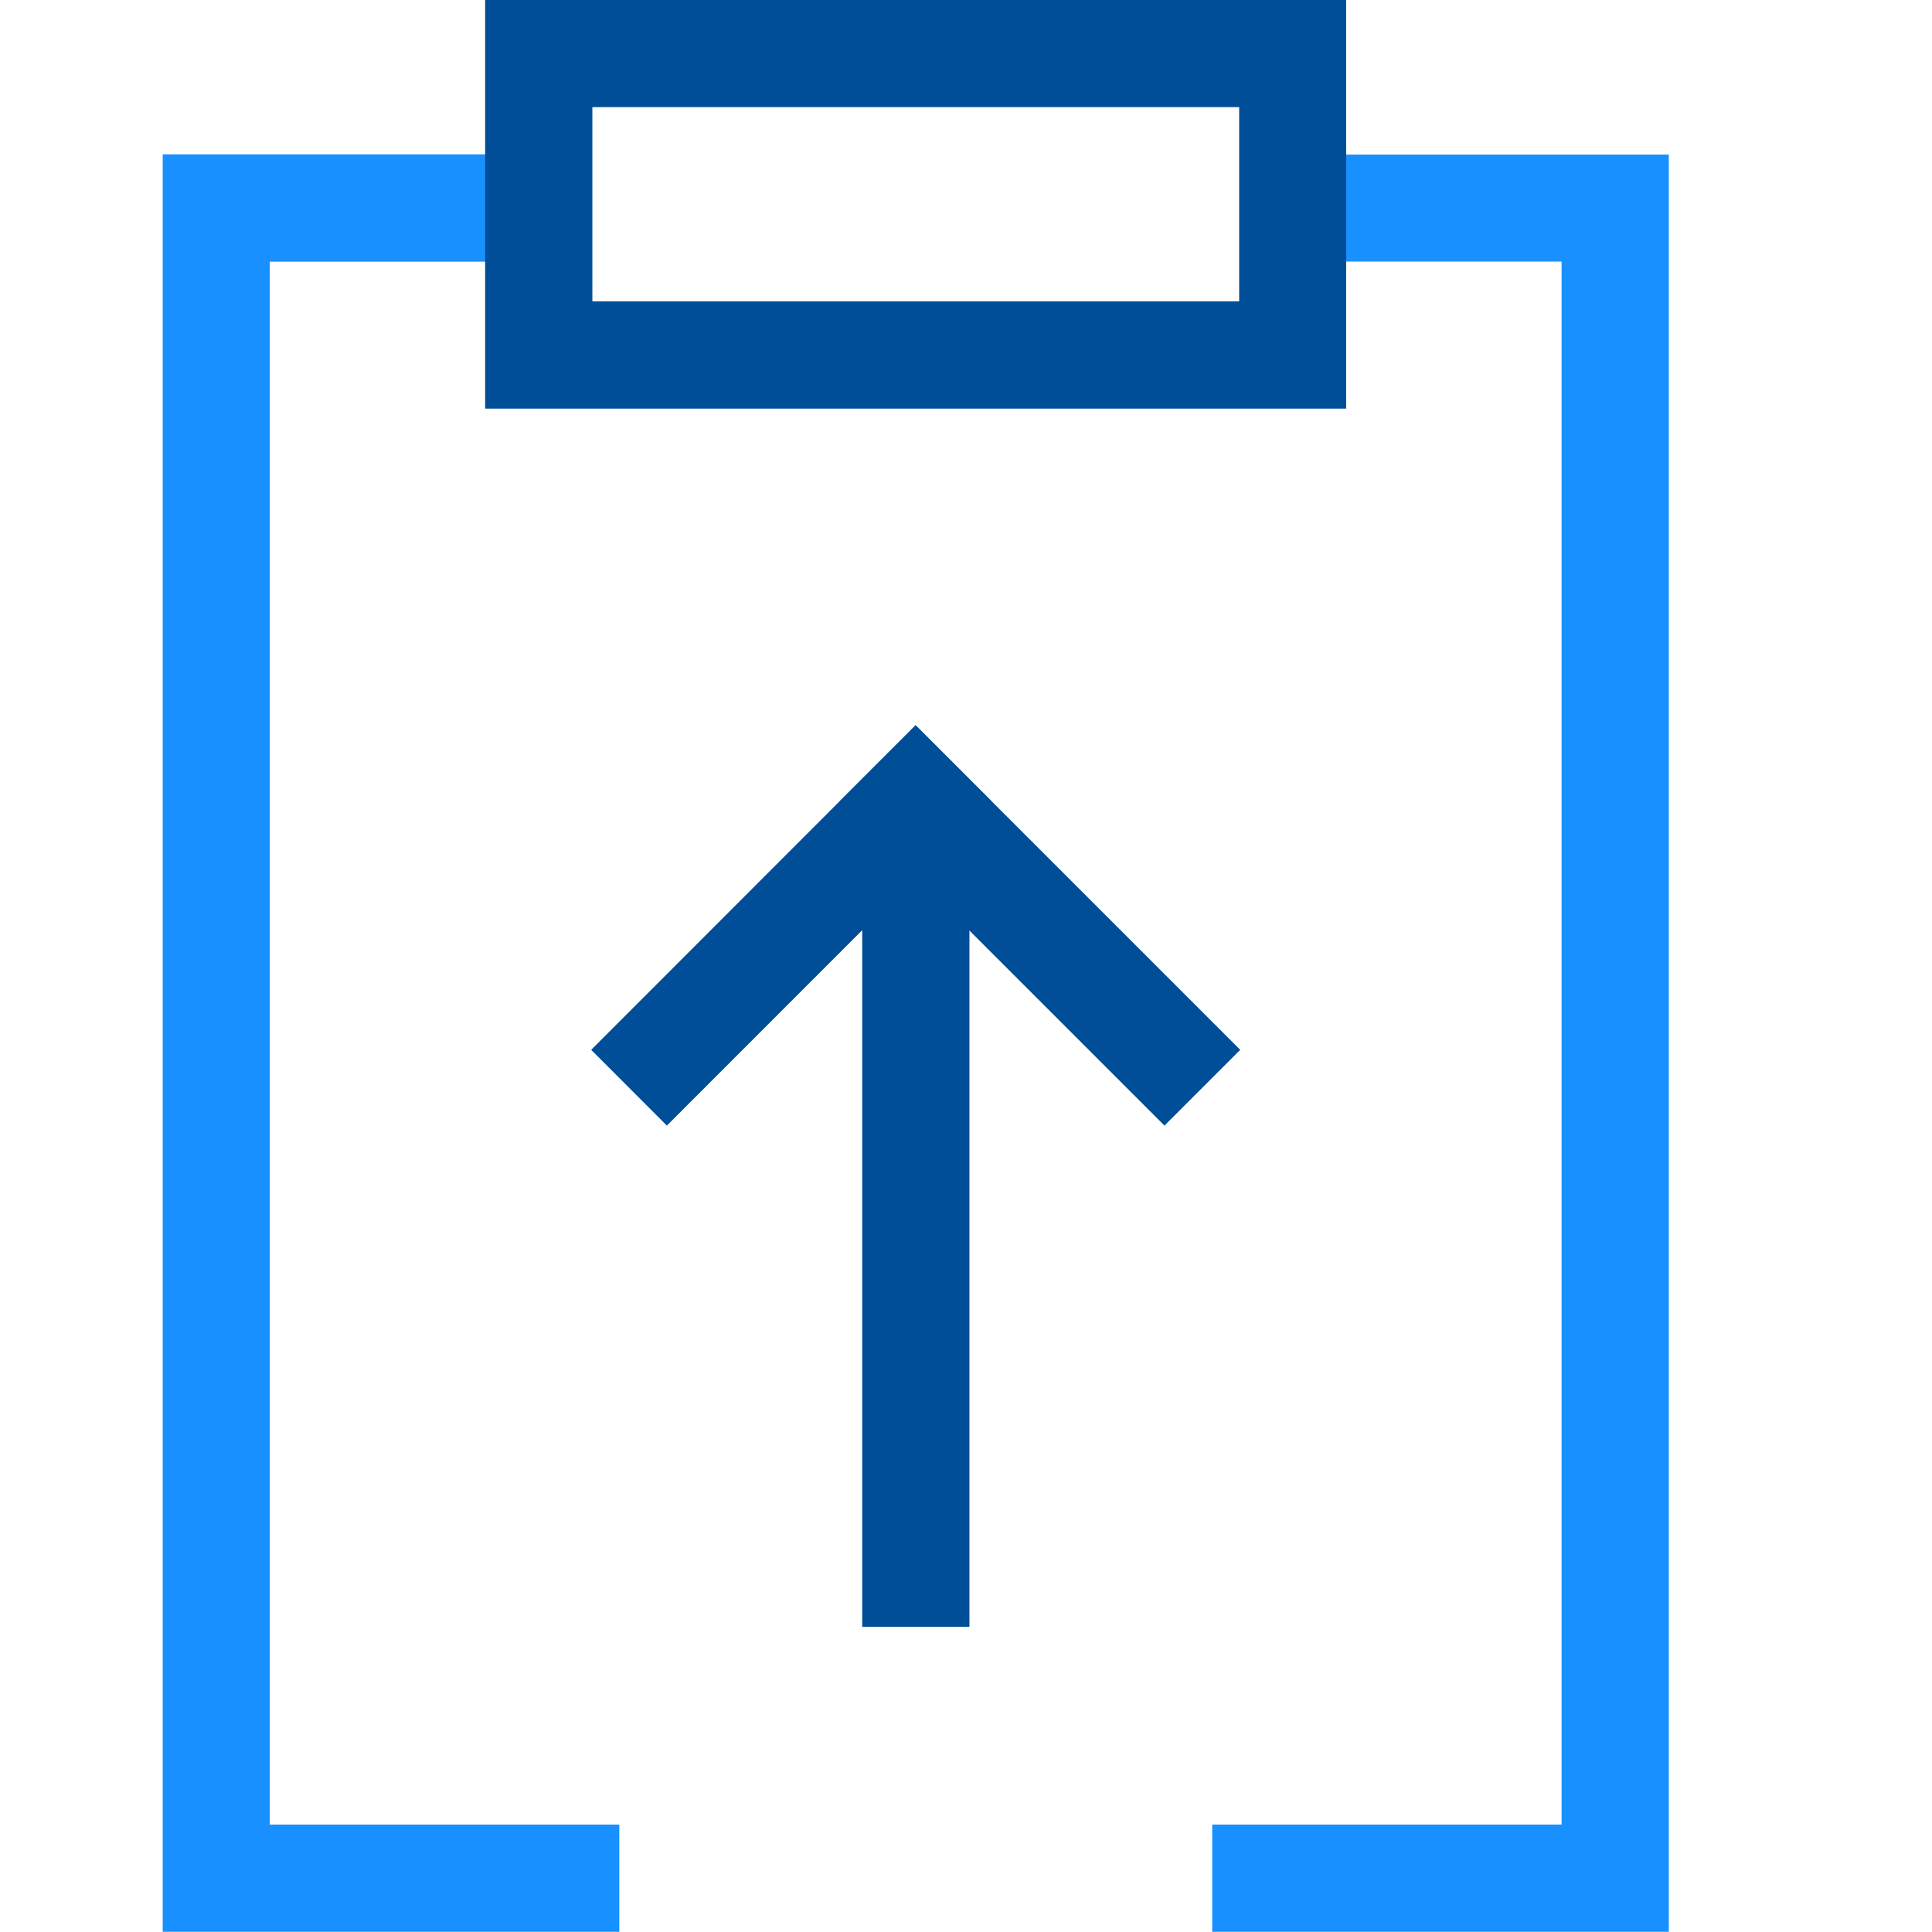 <svg t="1618365787059" class="icon" viewBox="0 0 1024 1024" version="1.1" xmlns="http://www.w3.org/2000/svg" p-id="16420" width="200" height="200"><path d="M884.508 1023.886H642.503v-56.832h185.173V138.638h-142.564V81.92h199.396v942.023z m-556.373 0H86.244V81.806H285.582v56.889H142.962v828.359H328.249v56.832z" fill="#1890FF" p-id="16421"></path><path d="M713.5 216.576H257.138V0h456.363v216.576zM314.027 159.744h342.756V56.775H313.97v102.969z m142.962 302.99h56.832v399.531h-56.832V462.734z" fill="#004E97" p-id="16422"></path><path d="M313.344 556.43L485.262 384.398l40.164 40.164-171.975 172.032z" fill="#004E97" p-id="16423"></path><path d="M445.156 424.562l40.164-40.164 172.032 172.032-40.164 40.164z" fill="#004E97" p-id="16424"></path></svg>
